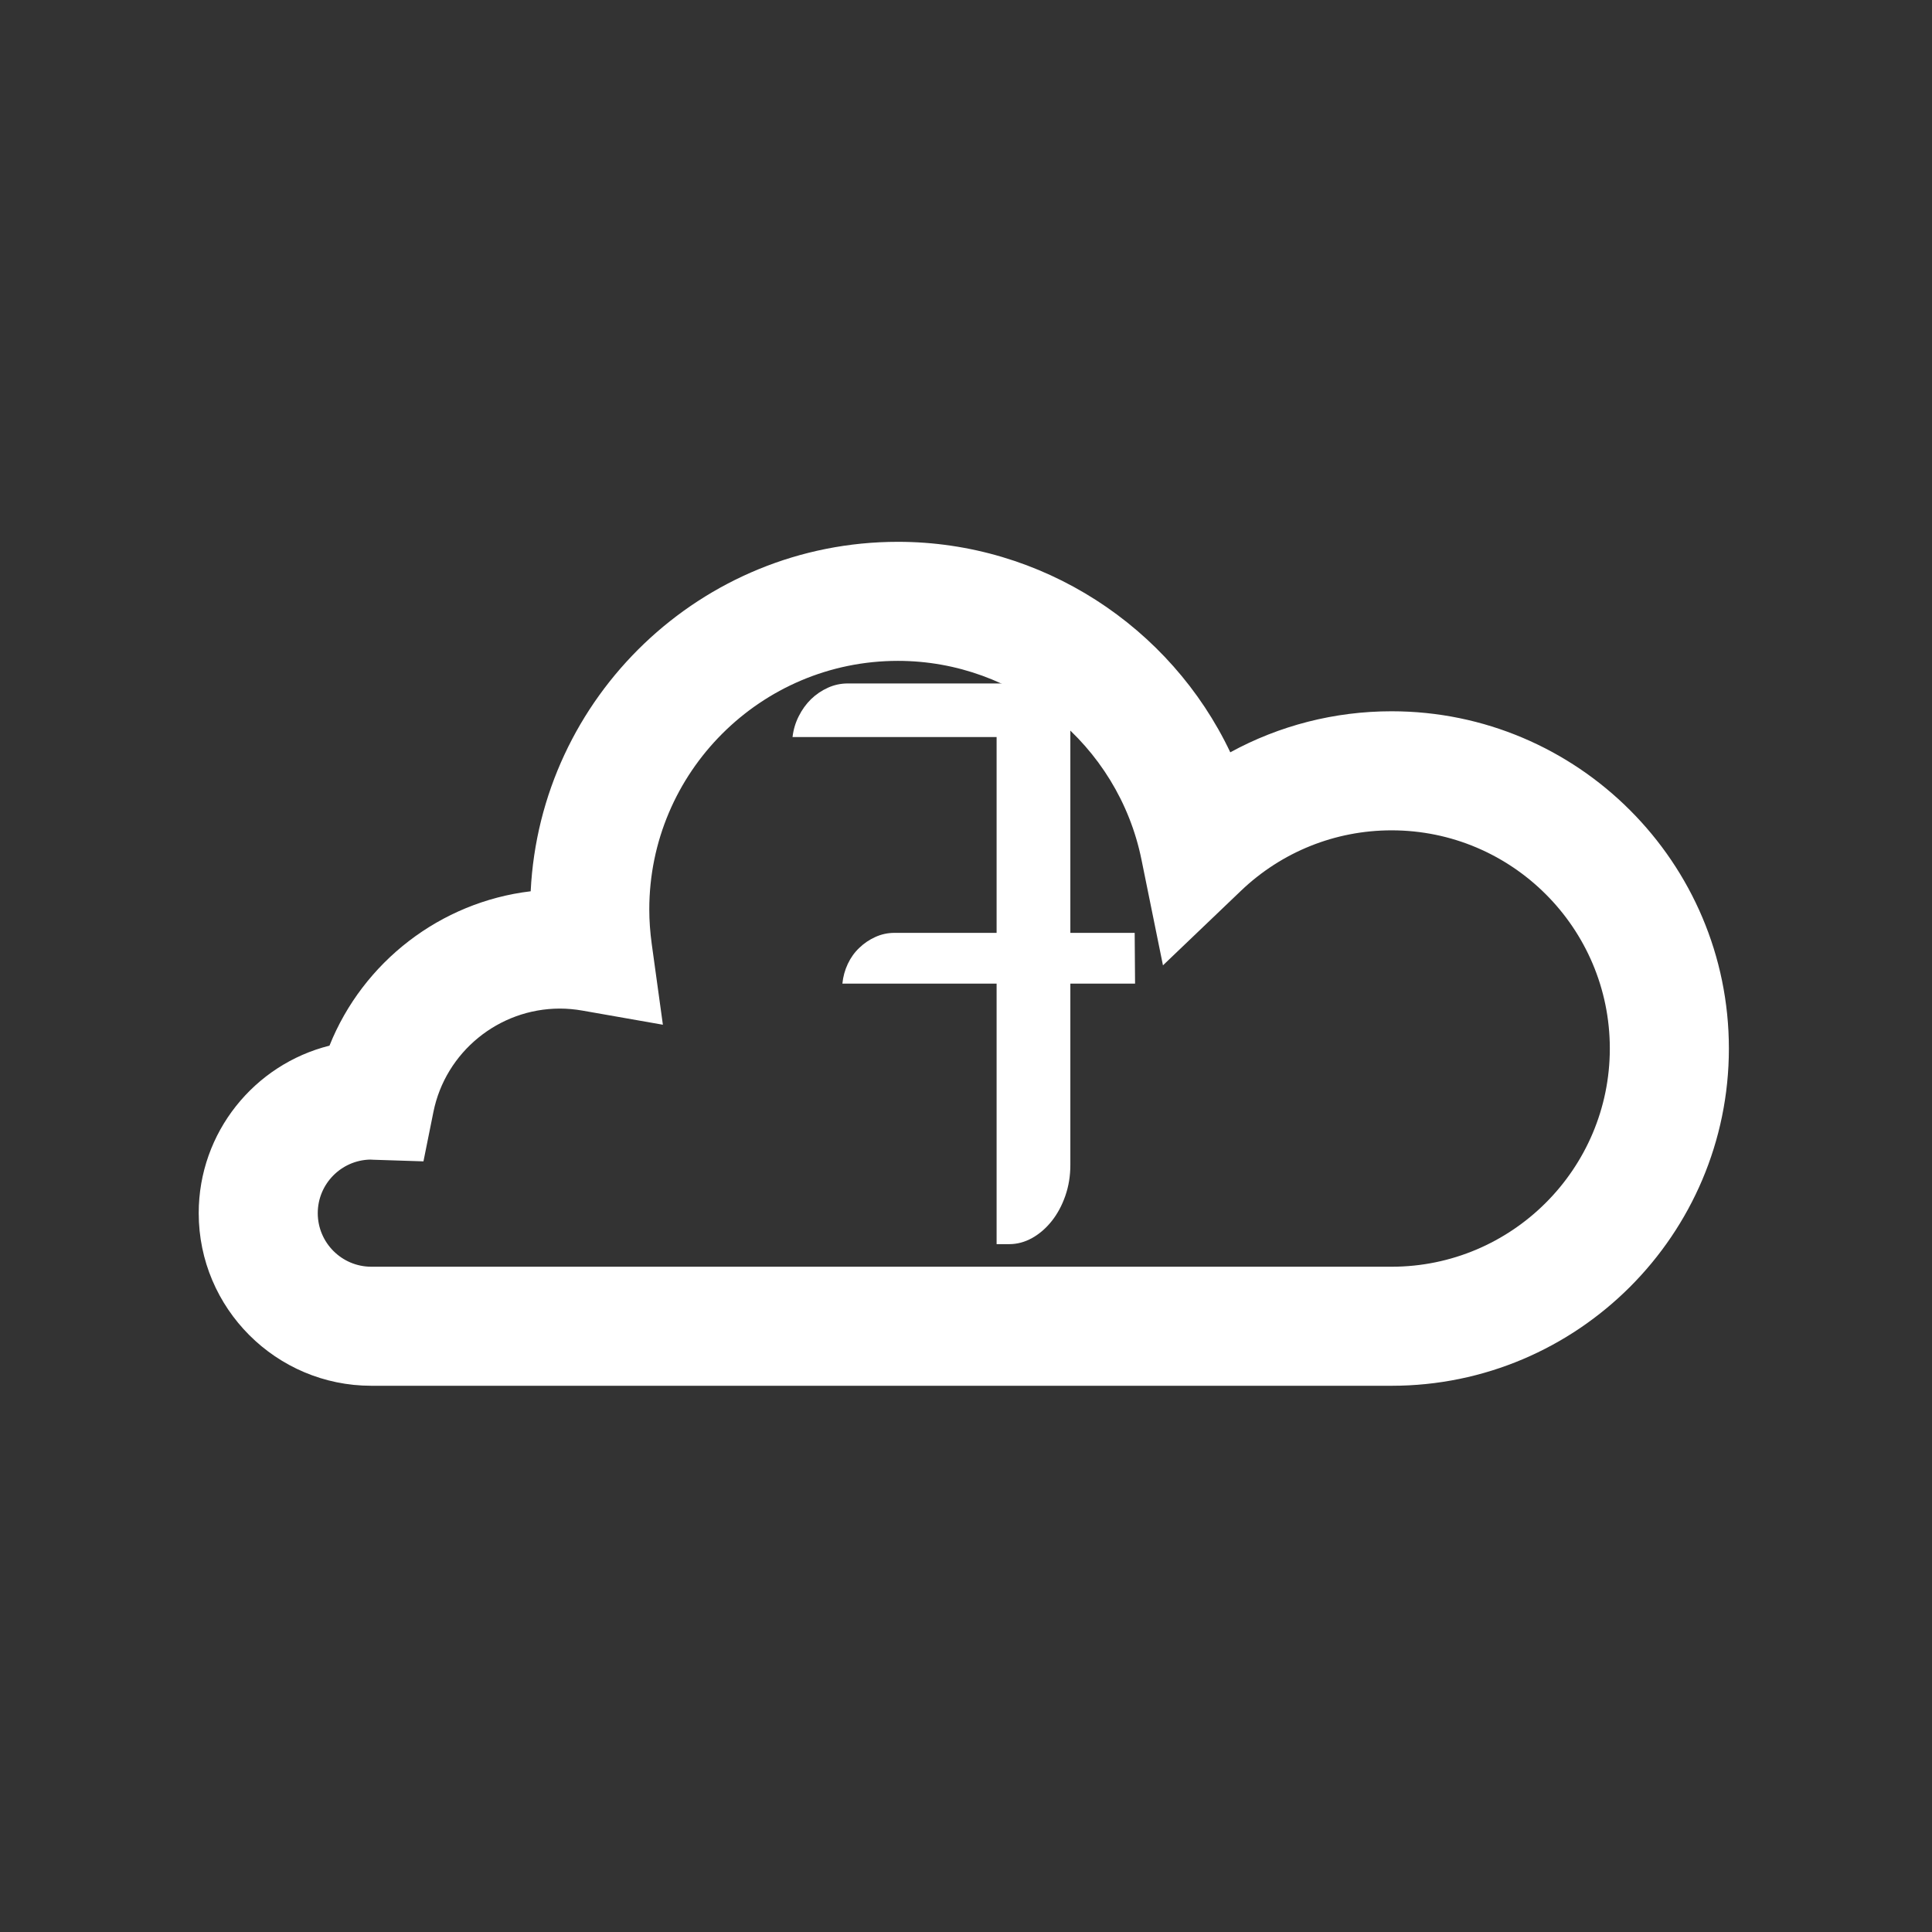<svg xmlns="http://www.w3.org/2000/svg" version="1.1" xmlns:xlink="http://www.w3.org/1999/xlink" xmlns:svgjs="http://svgjs.dev/svgjs" width="128" height="128" viewBox="0 0 128 128" style="background-color: #4182e4;"><rect x="0" y="0" width="128" height="128" fill="#333333" stroke="none"/><g transform="matrix(0.805,0,0,0.805,12.334,12.334)"><svg viewBox="0 0 155 155" data-background-color="#ffffff" preserveAspectRatio="xMidYMid meet" height="128" width="128" xmlns="http://www.w3.org/2000/svg" xmlns:xlink="http://www.w3.org/1999/xlink"><g id="tight-bounds" transform="matrix(1,0,0,1,0.25,0.25)"><svg viewBox="0 0 154.5 154.5" height="154.5" width="154.5"><g><svg></svg></g><g><svg viewBox="0 0 154.5 154.5" height="154.5" width="154.5"><mask id="aa80c7b1-eebe-4ac2-be5e-a1bd683bc12f"><rect width="250" height="250" fill="white"></rect><g transform="matrix(1,0,0,1,55.032,43.832)"><svg viewBox="0 0 44.436 66.837" height="66.837" width="44.436"><g><svg viewBox="0 0 44.436 66.837" height="66.837" width="44.436"><g><svg viewBox="0 0 44.436 66.837" height="66.837" width="44.436"><g id="SvgjsG6965"><svg viewBox="0 0 44.436 66.837" height="66.837" width="44.436" id="SvgjsSvg6964"><g><svg viewBox="0 0 44.436 66.837" height="66.837" width="44.436"><g transform="matrix(1,0,0,1,0,0)"><svg width="44.436" viewBox="-3.37 -41.01 34.52 51.41" height="66.837" data-palette-color="#ffffff"><path d="M4.49-13.77L4.49-13.77Q4.57-14.58 4.91-15.3 5.25-16.02 5.8-16.54 6.35-17.07 7.04-17.38 7.74-17.7 8.52-17.7L8.52-17.7 16.43-17.7 16.43-32.86 0.63-32.86Q0.73-33.72 1.11-34.47 1.49-35.23 2.06-35.79 2.64-36.35 3.37-36.68 4.1-37.01 4.91-37.01L4.91-37.01 22.14-37.01 22.14-17.7 27.12-17.7 27.15-13.77 22.14-13.77 22.14 0.27Q22.14 1.54 21.75 2.66 21.36 3.78 20.7 4.61 20.04 5.44 19.19 5.92 18.33 6.4 17.41 6.4L17.41 6.4 16.43 6.4 16.43-13.77 4.49-13.77Z" opacity="1" transform="matrix(1,0,0,1,0,0)" fill="black" class="wordmark-text-0" id="SvgjsPath6963" stroke-width="7" stroke="black" stroke-linejoin="round"></path></svg></g></svg></g></svg></g></svg></g></svg></g></svg></g></mask><g transform="matrix(1,0,0,1,55.032,43.832)"><svg viewBox="0 0 44.436 66.837" height="66.837" width="44.436"><g><svg viewBox="0 0 44.436 66.837" height="66.837" width="44.436"><g><svg viewBox="0 0 44.436 66.837" height="66.837" width="44.436"><g id="textblocktransform"><svg viewBox="0 0 44.436 66.837" height="66.837" width="44.436" id="textblock"><g><svg viewBox="0 0 44.436 66.837" height="66.837" width="44.436"><g transform="matrix(1,0,0,1,0,0)"><svg width="44.436" viewBox="-3.37 -41.01 34.52 51.41" height="66.837" data-palette-color="#ffffff"><path d="M4.49-13.77L4.49-13.77Q4.57-14.58 4.91-15.3 5.25-16.02 5.8-16.54 6.35-17.07 7.04-17.38 7.74-17.7 8.52-17.7L8.52-17.7 16.43-17.7 16.43-32.86 0.63-32.86Q0.73-33.72 1.11-34.47 1.49-35.23 2.06-35.79 2.64-36.35 3.37-36.68 4.1-37.01 4.91-37.01L4.91-37.01 22.14-37.01 22.14-17.7 27.12-17.7 27.15-13.77 22.14-13.77 22.14 0.27Q22.14 1.54 21.75 2.66 21.36 3.78 20.7 4.61 20.04 5.44 19.19 5.92 18.33 6.4 17.41 6.4L17.41 6.4 16.43 6.4 16.43-13.77 4.49-13.77Z" opacity="1" transform="matrix(1,0,0,1,0,0)" fill="#ffffff" class="wordmark-text-0" data-fill-palette-color="primary" id="text-0"></path></svg></g></svg></g></svg></g></svg></g></svg></g></svg></g><g mask="url(#aa80c7b1-eebe-4ac2-be5e-a1bd683bc12f)"><g transform="matrix(1.525, 0, 0, 1.525, 1, 35.195)"><svg version="1.0" xmlns="http://www.w3.org/2000/svg" xmlns:xlink="http://www.w3.org/1999/xlink" x="0" y="0" viewBox="0 0 100 55.154" enable-background="new 0 0 100 55.154" xml:space="preserve" width="100" height="55.154" class="icon-none" data-fill-palette-color="accent" id="none"><path d="M77.959 55.154H11.282C5.061 55.154 0 50.093 0 43.873c0-5.278 3.643-9.721 8.546-10.946 2.188-5.469 7.248-9.386 13.149-10.089C22.317 10.14 32.843 0 45.693 0c9.417 0 17.822 5.536 21.723 13.756 3.203-1.75 6.812-2.682 10.543-2.682 12.153 0 22.041 9.887 22.041 22.04C100 45.267 90.113 55.154 77.959 55.154L77.959 55.154zM11.209 40.372c-1.897 0.039-3.429 1.595-3.429 3.501 0 1.931 1.57 3.501 3.501 3.501h66.678c7.863 0 14.26-6.397 14.26-14.26 0-7.863-6.396-14.259-14.26-14.259-3.683 0-7.18 1.404-9.847 3.952l-5.096 4.871-1.404-6.908C60.083 13.243 53.388 7.78 45.693 7.78c-8.958 0-16.247 7.288-16.247 16.246 0 0.728 0.054 1.483 0.159 2.246l0.73 5.287-5.256-0.923c-0.498-0.087-0.993-0.132-1.474-0.132-4.002 0-7.479 2.842-8.267 6.757l-0.65 3.227-3.29-0.106C11.336 40.379 11.272 40.375 11.209 40.372L11.209 40.372z" fill="#ffffff" data-fill-palette-color="accent"></path></svg></g></g></svg></g><defs></defs></svg><rect width="154.5" height="154.5" fill="none" stroke="none" visibility="hidden"></rect></g></svg></g></svg>